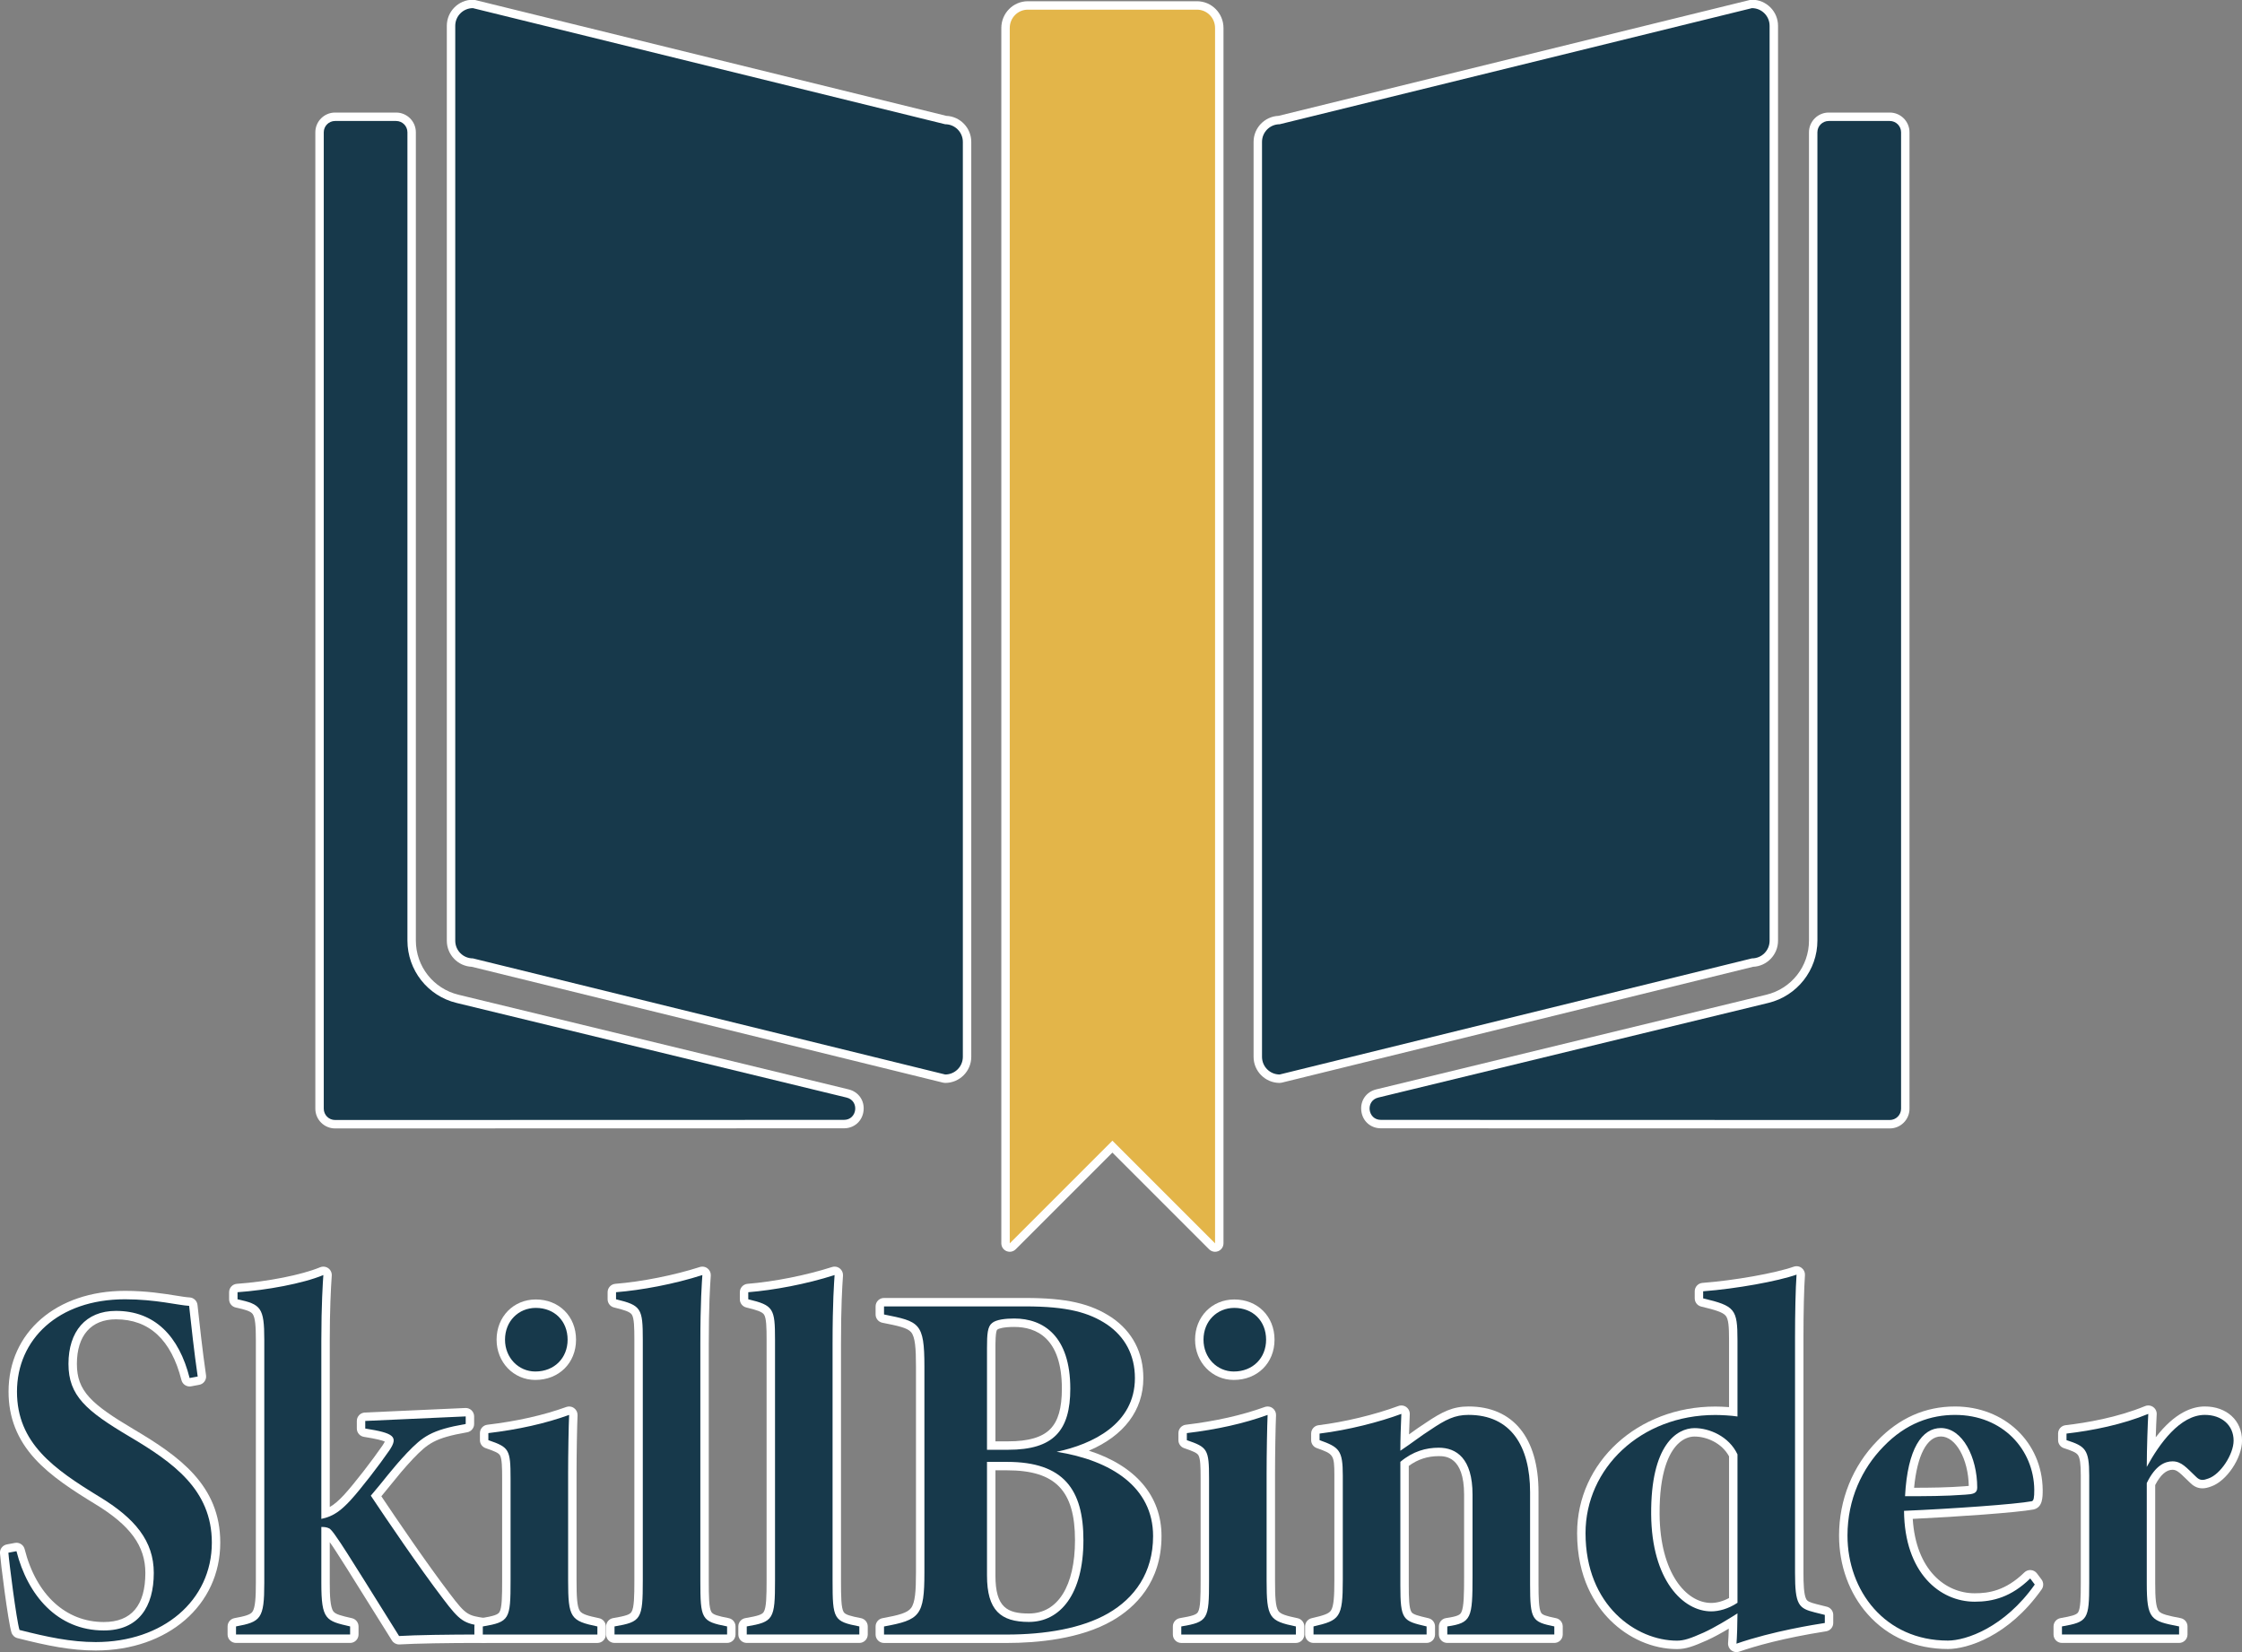 <?xml version="1.0" encoding="UTF-8" standalone="no"?>
<!DOCTYPE svg PUBLIC "-//W3C//DTD SVG 1.1//EN" "http://www.w3.org/Graphics/SVG/1.1/DTD/svg11.dtd">
<svg width="100%" height="100%" viewBox="0 0 4453 3281" version="1.1" xmlns="http://www.w3.org/2000/svg" xmlns:xlink="http://www.w3.org/1999/xlink" xml:space="preserve" xmlns:serif="http://www.serif.com/" style="fill-rule:evenodd;clip-rule:evenodd;stroke-linejoin:round;stroke-miterlimit:2;">
    <rect x="0" y="0" width="4453" height="3281" fill="#808080" stroke="none"/>
    <g transform="matrix(1,0,0,1,-28.059,-405.097)">
        <g transform="matrix(4.167,0,0,4.167,0,0)">
            <g transform="matrix(1.339,0,0,1.339,52.365,714.511)">
                <path d="M0,125.015C-8.644,125.015 -16.932,123.348 -27.504,120.657C-28.007,120.529 -28.408,120.15 -28.564,119.655C-29.713,116.015 -32.411,94.595 -32.585,91.802C-32.632,91.046 -32.108,90.373 -31.364,90.234L-28.488,89.695C-28.395,89.678 -28.302,89.669 -28.21,89.669C-27.536,89.669 -26.929,90.125 -26.758,90.802C-22.47,107.759 -11.393,117.883 2.875,117.883C10.307,117.883 19.166,114.589 19.166,98.897C19.166,88.708 13.578,80.976 0.481,73.046C-16.527,62.652 -29.532,53.207 -29.532,34.384C-29.532,14.14 -13.102,0 10.423,0C17.891,0 23.963,0.972 28.396,1.681C30.497,2.017 32.156,2.283 33.316,2.338C34.054,2.373 34.657,2.94 34.736,3.675C35.393,9.753 36.493,19.926 37.784,28.778C37.9,29.574 37.367,30.32 36.576,30.468L33.701,31.007C33.607,31.025 33.515,31.033 33.423,31.033C32.749,31.034 32.141,30.577 31.97,29.901C29.342,19.515 22.91,7.133 7.188,7.133C-2.45,7.133 -8.204,13.626 -8.204,24.502C-8.204,34.796 -2.699,39.893 12.805,49.088C28.628,58.473 42.832,68.518 42.832,88.115C42.832,109.496 24.818,125.015 0,125.015" style="fill:rgb(23,57,75);fill-rule:nonzero;"/>
            </g>
        </g>
        <g transform="matrix(4.167,0,0,4.167,0,0)">
            <g transform="matrix(1.339,0,0,1.339,66.318,883.869)">
                <path d="M0,-128.015C-24.408,-128.015 -41.455,-113.259 -41.455,-92.131C-41.455,-82.979 -38.392,-75.169 -32.092,-68.254C-26.39,-61.996 -18.412,-56.888 -10.729,-52.193C1.871,-44.563 7.243,-37.215 7.243,-27.619C7.243,-16.016 2.267,-10.133 -7.548,-10.133C-21.084,-10.133 -31.618,-19.833 -35.726,-36.082C-36.068,-37.434 -37.284,-38.347 -38.632,-38.347C-38.815,-38.347 -39.001,-38.33 -39.187,-38.295L-42.064,-37.756C-43.552,-37.477 -44.6,-36.132 -44.505,-34.62C-44.326,-31.756 -41.632,-10.254 -40.417,-6.409C-40.105,-5.419 -39.303,-4.661 -38.297,-4.405C-27.611,-1.686 -19.221,0 -10.423,0C15.265,0 33.909,-16.15 33.909,-38.401C33.909,-58.786 19.358,-69.104 3.147,-78.718C-12.064,-87.739 -17.127,-92.37 -17.127,-102.014C-17.127,-112.098 -12.063,-117.882 -3.234,-117.882C8.613,-117.882 16.461,-110.603 20.093,-96.247C20.435,-94.895 21.651,-93.982 22.999,-93.982C23.182,-93.982 23.368,-93.999 23.554,-94.034L26.429,-94.573C28.011,-94.87 29.077,-96.362 28.845,-97.954C27.558,-106.779 26.46,-116.934 25.804,-123.002C25.646,-124.471 24.44,-125.606 22.964,-125.676C21.887,-125.727 20.183,-126 18.21,-126.315C13.727,-127.033 7.587,-128.015 0,-128.015M0,-125.015C10.962,-125.015 19.049,-122.859 22.822,-122.679C23.54,-116.031 24.619,-106.147 25.876,-97.522L23.001,-96.983C19.228,-111.897 10.602,-120.882 -3.234,-120.882C-14.016,-120.882 -20.127,-113.514 -20.127,-102.014C-20.127,-90.692 -13.837,-85.302 1.617,-76.137C17.071,-66.972 30.909,-57.268 30.909,-38.401C30.909,-17.735 13.477,-3 -10.423,-3C-19.228,-3 -27.673,-4.797 -37.557,-7.313C-38.635,-10.726 -41.331,-31.931 -41.511,-34.807L-38.635,-35.346C-34.682,-19.712 -24.079,-7.133 -7.548,-7.133C4.851,-7.133 10.243,-15.579 10.243,-27.619C10.243,-38.94 3.594,-47.027 -9.165,-54.753C-25.337,-64.636 -38.455,-73.801 -38.455,-92.131C-38.455,-110.639 -23.9,-125.015 0,-125.015" style="fill:white;fill-rule:nonzero;"/>
            </g>
        </g>
        <g transform="matrix(4.167,0,0,4.167,0,0)">
            <g transform="matrix(1.339,0,0,1.339,196.939,702.965)">
                <path d="M0,131.485C-0.512,131.485 -0.991,131.223 -1.267,130.787C-2.951,128.125 -5.406,124.183 -8.088,119.878C-14.125,110.184 -21.64,98.12 -23.482,95.664C-24.61,93.976 -25.303,93.221 -25.571,93.002C-25.778,92.906 -25.977,92.838 -26.173,92.79L-26.173,111.116C-26.173,123.028 -25.489,123.185 -17.117,125.104C-16.435,125.26 -15.93,125.872 -15.93,126.571L-15.93,129.446C-15.93,130.275 -16.601,130.946 -17.43,130.946L-58.042,130.946C-58.871,130.946 -59.542,130.275 -59.542,129.446L-59.542,126.571C-59.542,125.847 -59.025,125.226 -58.313,125.096C-50.485,123.658 -49.479,123.473 -49.479,111.116L-49.479,24.502C-49.479,19.452 -49.707,16.202 -50.872,14.533C-51.878,13.09 -53.829,12.46 -57.822,11.592C-58.512,11.442 -59.003,10.832 -59.003,10.126L-59.003,7.61C-59.003,6.822 -58.394,6.168 -57.608,6.113C-46.544,5.337 -34.175,2.87 -27.528,0.114C-27.344,0.038 -27.148,0 -26.954,0C-26.644,0 -26.336,0.096 -26.077,0.283C-25.655,0.588 -25.421,1.089 -25.458,1.607C-25.784,6.173 -26.173,13.915 -26.173,24.861L-26.173,86.35C-23.267,85.377 -21.137,83.566 -18.52,80.796C-14.655,76.579 -8.223,68.186 -4.648,63.004C-3.32,61.01 -3.367,60.355 -3.45,60.166C-3.997,58.917 -10.01,57.968 -12.273,57.61C-13.002,57.496 -13.54,56.867 -13.54,56.129L-13.54,53.433C-13.54,52.631 -12.909,51.97 -12.107,51.934C-12.107,51.934 23.698,50.316 23.721,50.316C24.106,50.316 24.478,50.464 24.757,50.731C25.053,51.014 25.221,51.406 25.221,51.816L25.221,54.511C25.221,55.24 24.696,55.864 23.978,55.989C11.809,58.106 9.196,60.386 3.953,65.797C0.483,69.485 -1.755,72.264 -4.125,75.207C-5.385,76.771 -6.682,78.381 -8.183,80.143C-3.118,87.722 8.169,104.414 16.827,115.778C22.823,123.714 23.755,124.089 30.413,125.088C31.147,125.198 31.69,125.828 31.69,126.571L31.69,129.446C31.69,130.275 31.019,130.946 30.19,130.946C16.661,130.946 5.971,131.136 0.088,131.483C0.059,131.484 0.03,131.485 0,131.485" style="fill:rgb(23,57,75);fill-rule:nonzero;"/>
            </g>
        </g>
        <g transform="matrix(4.167,0,0,4.167,0,0)">
            <g transform="matrix(1.339,0,0,1.339,160.857,872.95)">
                <path d="M0,-122.484L0.005,-122.484L0,-122.484ZM0,-128.484C-0.032,-128.484 -0.065,-128.484 -0.097,-128.482C-0.491,-128.47 -0.867,-128.381 -1.209,-128.231C-7.737,-125.54 -19.872,-123.132 -30.759,-122.368C-32.331,-122.257 -33.549,-120.95 -33.549,-119.375L-33.549,-116.858C-33.549,-115.447 -32.566,-114.226 -31.186,-113.927C-27.738,-113.177 -25.858,-112.61 -25.148,-111.593C-24.216,-110.257 -24.025,-106.985 -24.025,-102.483L-24.025,-15.868C-24.025,-10.796 -24.23,-7.118 -25.23,-5.657C-25.974,-4.57 -27.887,-4.052 -31.63,-3.364C-33.054,-3.103 -34.088,-1.861 -34.088,-0.413L-34.088,2.461C-34.088,4.118 -32.745,5.461 -31.088,5.461L9.524,5.461C11.181,5.461 12.524,4.118 12.524,2.461L12.524,-0.413C12.524,-1.812 11.558,-3.025 10.194,-3.338C6.265,-4.238 4.352,-4.715 3.566,-5.765C2.437,-7.274 2.281,-11.513 2.281,-15.868L2.281,-30.408C4.102,-27.972 11.586,-15.957 17.602,-6.299C20.241,-2.063 22.733,1.939 24.419,4.604C24.971,5.477 25.93,6 26.954,6C27.013,6 27.071,5.999 27.13,5.995C32.984,5.651 43.644,5.461 57.144,5.461C58.801,5.461 60.144,4.118 60.144,2.461L60.144,-0.413C60.144,-1.898 59.058,-3.16 57.589,-3.38C51.447,-4.301 50.805,-4.398 44.981,-12.106C36.684,-22.997 25.962,-38.799 20.646,-46.736C21.856,-48.179 22.94,-49.524 23.998,-50.837C26.349,-53.757 28.569,-56.514 32.014,-60.175C37.209,-65.535 39.605,-67.502 51.189,-69.518C52.626,-69.768 53.675,-71.015 53.675,-72.474L53.675,-75.169C53.675,-75.988 53.34,-76.772 52.747,-77.338C52.188,-77.872 51.445,-78.169 50.675,-78.169C50.63,-78.169 50.584,-78.168 50.539,-78.166L14.779,-76.549C13.177,-76.476 11.915,-75.156 11.915,-73.552L11.915,-70.855C11.915,-69.379 12.989,-68.122 14.447,-67.892C19.025,-67.169 21.035,-66.606 21.874,-66.211C21.738,-65.917 21.49,-65.462 21.044,-64.793C17.525,-59.691 11.15,-51.373 7.312,-47.185C5.503,-45.27 3.991,-43.879 2.281,-42.927L2.281,-102.123C2.281,-112.927 2.661,-120.587 2.983,-125.143C2.996,-125.255 3.003,-125.369 3.003,-125.484C3.003,-127.138 1.667,-128.479 0.014,-128.484L0,-128.484ZM0,-125.484C-0.18,-122.968 -0.719,-114.882 -0.719,-102.123L-0.719,-38.69C3.773,-39.589 6.468,-41.924 9.524,-45.159C13.477,-49.472 19.946,-57.917 23.54,-63.129C26.775,-67.98 25.158,-69.238 14.915,-70.855L14.915,-73.552L50.675,-75.169L50.675,-72.474C38.275,-70.316 35.401,-67.98 29.829,-62.231C24.08,-56.12 21.564,-52.347 16.891,-46.955C22.642,-38.331 33.963,-21.618 42.588,-10.297C48.698,-2.21 49.956,-1.492 57.144,-0.413L57.144,2.461C43.847,2.461 33.065,2.641 26.954,3C21.384,-5.805 7.367,-28.627 4.672,-32.22C3.594,-33.838 2.695,-34.916 2.156,-35.275C1.078,-35.814 0.18,-35.814 -0.719,-35.814L-0.719,-15.868C-0.719,-2.749 0.898,-2.39 9.524,-0.413L9.524,2.461L-31.088,2.461L-31.088,-0.413C-22.283,-2.031 -21.025,-3.109 -21.025,-15.868L-21.025,-102.483C-21.025,-113.983 -22.283,-115.061 -30.549,-116.858L-30.549,-119.375C-20.306,-120.094 -7.368,-122.429 0,-125.484M0,-125.484L0.005,-125.484" style="fill:white;fill-rule:nonzero;"/>
            </g>
        </g>
        <g transform="matrix(4.167,0,0,4.167,0,0)">
            <g transform="matrix(1.339,0,0,1.339,261.888,843.928)">
                <path d="M0,-67.981C-6.887,-67.981 -12.282,-73.613 -12.282,-80.802C-12.282,-88.111 -6.925,-93.623 0.18,-93.623C7.608,-93.623 13,-88.231 13,-80.802C13,-73.373 7.533,-67.981 0,-67.981M-18.688,25.642C-19.517,25.642 -20.188,24.971 -20.188,24.142L-20.188,21.267C-20.188,20.536 -19.66,19.911 -18.939,19.788C-10.467,18.35 -10.306,18.322 -10.306,4.914L-10.306,-31.385C-10.306,-41.27 -10.564,-41.358 -17.196,-43.623C-17.803,-43.83 -18.211,-44.4 -18.211,-45.042L-18.211,-47.558C-18.211,-48.318 -17.643,-48.958 -16.888,-49.047C-6.273,-50.307 3.288,-52.457 11.529,-55.438C11.695,-55.498 11.868,-55.527 12.04,-55.527C12.355,-55.527 12.668,-55.427 12.93,-55.234C13.333,-54.937 13.562,-54.457 13.538,-53.956C13.357,-50.165 13.18,-39.786 13.18,-33.002L13.18,4.914C13.18,17.883 13.877,18.028 22.408,19.798C23.104,19.943 23.603,20.556 23.603,21.267L23.603,24.142C23.603,24.971 22.932,25.642 22.103,25.642L-18.688,25.642Z" style="fill:rgb(23,57,75);fill-rule:nonzero;"/>
            </g>
        </g>
        <g transform="matrix(4.167,0,0,4.167,0,0)">
            <g transform="matrix(1.339,0,0,1.339,278.004,821.232)">
                <path d="M0,-34.073L0.005,-34.073L0,-34.073ZM0,-40.073C-0.344,-40.073 -0.689,-40.014 -1.02,-39.894C-9.156,-36.952 -18.605,-34.828 -29.105,-33.582C-30.614,-33.403 -31.751,-32.123 -31.751,-30.603L-31.751,-28.088C-31.751,-26.805 -30.935,-25.663 -29.721,-25.249C-26.603,-24.184 -25.127,-23.564 -24.622,-22.705C-23.903,-21.48 -23.845,-18.369 -23.845,-14.431L-23.845,21.868C-23.845,27.684 -23.911,31.608 -24.795,33.096C-25.346,34.023 -26.789,34.51 -31.23,35.264C-32.672,35.509 -33.728,36.758 -33.728,38.221L-33.728,41.096C-33.728,42.753 -32.384,44.096 -30.728,44.096L10.063,44.096C11.72,44.096 13.063,42.753 13.063,41.096L13.063,38.221C13.063,36.799 12.065,35.573 10.673,35.284C6.624,34.444 4.563,33.836 3.796,32.656C2.825,31.16 2.641,27.711 2.641,21.868L2.641,-16.048C2.641,-22.813 2.817,-33.157 2.997,-36.93C3.044,-37.932 2.588,-38.892 1.781,-39.487C1.258,-39.873 0.632,-40.073 0,-40.073M-11.86,-78.169C-19.82,-78.169 -25.822,-72.012 -25.822,-63.848C-25.822,-55.817 -19.768,-49.527 -12.04,-49.527C-3.637,-49.527 2.461,-55.55 2.461,-63.848C2.461,-72.146 -3.562,-78.169 -11.86,-78.169M0,-37.073C-0.18,-33.298 -0.359,-23.057 -0.359,-16.048L-0.359,21.868C-0.359,35.166 0.539,36.245 10.063,38.221L10.063,41.096L-30.728,41.096L-30.728,38.221C-21.205,36.604 -20.845,35.706 -20.845,21.868L-20.845,-14.431C-20.845,-24.854 -21.384,-25.572 -28.751,-28.088L-28.751,-30.603C-18.149,-31.861 -8.445,-34.018 0,-37.073M-11.86,-75.169C-5.211,-75.169 -0.539,-70.497 -0.539,-63.848C-0.539,-57.379 -5.211,-52.527 -12.04,-52.527C-17.969,-52.527 -22.822,-57.379 -22.822,-63.848C-22.822,-70.497 -17.969,-75.169 -11.86,-75.169" style="fill:white;fill-rule:nonzero;"/>
            </g>
        </g>
        <g transform="matrix(4.167,0,0,4.167,0,0)">
            <g transform="matrix(1.339,0,0,1.339,299.655,702.965)">
                <path d="M0,130.946C-0.829,130.946 -1.5,130.275 -1.5,129.446L-1.5,126.571C-1.5,125.84 -0.972,125.215 -0.251,125.092C8.232,123.652 8.563,123.595 8.563,110.217L8.563,24.502C8.563,13.9 8.328,13.538 0.189,11.585C-0.485,11.423 -0.961,10.82 -0.961,10.126L-0.961,7.61C-0.961,6.827 -0.36,6.177 0.419,6.114C9.938,5.353 21.582,3.038 30.809,0.072C30.959,0.024 31.114,0 31.268,0C31.597,0 31.922,0.109 32.189,0.316C32.581,0.621 32.796,1.099 32.765,1.594L32.704,2.537C32.491,5.729 32.049,12.369 32.049,26.119L32.049,110.217C32.049,123.469 32.049,123.469 40.361,125.099C41.064,125.237 41.572,125.854 41.572,126.571L41.572,129.446C41.572,130.275 40.901,130.946 40.072,130.946L0,130.946Z" style="fill:rgb(23,57,75);fill-rule:nonzero;"/>
            </g>
        </g>
        <g transform="matrix(4.167,0,0,4.167,0,0)">
            <g transform="matrix(1.339,0,0,1.339,341.511,872.228)">
                <path d="M0,-121.945L0.005,-121.945L0,-121.945ZM0,-127.945C-0.308,-127.945 -0.617,-127.898 -0.918,-127.801C-10.043,-124.869 -21.557,-122.579 -30.968,-121.826C-32.527,-121.702 -33.729,-120.4 -33.729,-118.836L-33.729,-116.319C-33.729,-114.932 -32.778,-113.726 -31.429,-113.402C-27.843,-112.541 -25.775,-111.882 -25.111,-110.864C-24.271,-109.574 -24.205,-106.209 -24.205,-101.944L-24.205,-16.228C-24.205,-10.644 -24.278,-6.574 -25.221,-5.039C-25.803,-4.091 -27.272,-3.596 -31.77,-2.832C-33.213,-2.587 -34.268,-1.338 -34.268,0.126L-34.268,3C-34.268,4.657 -32.925,6 -31.268,6L8.804,6C10.461,6 11.804,4.657 11.804,3L11.804,0.126C11.804,-1.309 10.789,-2.542 9.381,-2.818C5.489,-3.582 3.77,-4.059 3.203,-5.039C2.345,-6.52 2.281,-10.431 2.281,-16.228L2.281,-100.326C2.281,-114.027 2.721,-120.634 2.932,-123.809L2.994,-124.758C3.056,-125.748 2.625,-126.704 1.842,-127.313C1.309,-127.728 0.658,-127.945 0,-127.945M0,-124.945C-0.18,-122.07 -0.719,-115.6 -0.719,-100.326L-0.719,-16.228C-0.719,-2.39 -0.359,-1.671 8.804,0.126L8.804,3L-31.268,3L-31.268,0.126C-21.744,-1.492 -21.205,-2.39 -21.205,-16.228L-21.205,-101.944C-21.205,-113.085 -21.744,-114.163 -30.729,-116.319L-30.729,-118.836C-21.744,-119.555 -10.063,-121.711 0,-124.945" style="fill:white;fill-rule:nonzero;"/>
            </g>
        </g>
        <g transform="matrix(4.167,0,0,4.167,0,0)">
            <g transform="matrix(1.339,0,0,1.339,362.679,702.965)">
                <path d="M0,130.946C-0.829,130.946 -1.5,130.275 -1.5,129.446L-1.5,126.571C-1.5,125.84 -0.972,125.215 -0.251,125.092C8.232,123.652 8.563,123.595 8.563,110.217L8.563,24.502C8.563,13.9 8.328,13.538 0.19,11.585C-0.484,11.423 -0.96,10.82 -0.96,10.126L-0.96,7.61C-0.96,6.827 -0.359,6.177 0.42,6.114C9.938,5.353 21.582,3.038 30.809,0.072C30.959,0.024 31.114,0 31.268,0C31.597,0 31.922,0.109 32.188,0.316C32.58,0.621 32.795,1.099 32.765,1.594L32.703,2.537C32.491,5.729 32.049,12.369 32.049,26.119L32.049,110.217C32.049,123.469 32.049,123.469 40.362,125.099C41.065,125.237 41.573,125.854 41.573,126.571L41.573,129.446C41.573,130.275 40.902,130.946 40.073,130.946L0,130.946Z" style="fill:rgb(23,57,75);fill-rule:nonzero;"/>
            </g>
        </g>
        <g transform="matrix(4.167,0,0,4.167,0,0)">
            <g transform="matrix(1.339,0,0,1.339,404.535,872.228)">
                <path d="M0,-121.945L0.005,-121.945L0,-121.945ZM0,-127.945C-0.308,-127.945 -0.617,-127.898 -0.918,-127.801C-10.042,-124.869 -21.557,-122.579 -30.967,-121.826C-32.526,-121.702 -33.728,-120.4 -33.728,-118.836L-33.728,-116.319C-33.728,-114.932 -32.777,-113.726 -31.428,-113.402C-27.843,-112.542 -25.774,-111.882 -25.111,-110.864C-24.271,-109.574 -24.205,-106.209 -24.205,-101.944L-24.205,-16.228C-24.205,-10.644 -24.278,-6.574 -25.221,-5.039C-25.803,-4.091 -27.272,-3.596 -31.77,-2.832C-33.213,-2.587 -34.268,-1.338 -34.268,0.126L-34.268,3C-34.268,4.657 -32.925,6 -31.268,6L8.806,6C10.462,6 11.806,4.657 11.806,3L11.806,0.126C11.806,-1.309 10.79,-2.542 9.383,-2.818C5.489,-3.582 3.77,-4.059 3.203,-5.039C2.345,-6.52 2.281,-10.431 2.281,-16.228L2.281,-100.326C2.281,-114.026 2.721,-120.633 2.932,-123.808L2.994,-124.758C3.056,-125.748 2.625,-126.704 1.842,-127.313C1.308,-127.728 0.658,-127.945 0,-127.945M0,-124.945C-0.18,-122.07 -0.719,-115.6 -0.719,-100.326L-0.719,-16.228C-0.719,-2.39 -0.359,-1.671 8.806,0.126L8.806,3L-31.268,3L-31.268,0.126C-21.744,-1.492 -21.205,-2.39 -21.205,-16.228L-21.205,-101.944C-21.205,-113.085 -21.744,-114.163 -30.728,-116.319L-30.728,-118.836C-21.744,-119.555 -10.063,-121.711 0,-124.945" style="fill:white;fill-rule:nonzero;"/>
            </g>
        </g>
        <g transform="matrix(4.167,0,0,4.167,0,0)">
            <g transform="matrix(1.339,0,0,1.339,487.287,809.938)">
                <path d="M0,-17.737C14.825,-17.737 20.602,-23.413 20.602,-37.981C20.602,-58.408 9.045,-61.458 2.156,-61.458C-1.896,-61.458 -4.075,-60.815 -4.764,-60.213C-5.859,-59.357 -6.048,-56.963 -6.048,-52.536L-6.048,-17.737L0,-17.737ZM-6.048,28.509C-6.048,41.027 -0.915,43.541 7.367,43.541C18.413,43.541 25.274,32.961 25.274,15.93C25.274,-2.542 17.608,-10.423 -0.359,-10.423L-6.048,-10.423L-6.048,28.509ZM-44.206,51.034C-45.035,51.034 -45.706,50.362 -45.706,49.534L-45.706,46.659C-45.706,45.934 -45.188,45.313 -44.476,45.183C-32.631,43.014 -31.331,42.279 -31.331,27.43L-31.331,-45.886C-31.331,-60.292 -32.074,-60.44 -44.5,-62.925C-45.201,-63.065 -45.706,-63.681 -45.706,-64.396L-45.706,-67.271C-45.706,-68.099 -45.035,-68.771 -44.206,-68.771L6.109,-68.771C20.401,-68.771 28.797,-66.886 36.053,-62.05C42.96,-57.312 46.603,-50.298 46.603,-41.754C46.603,-34.428 43.483,-21.931 23.916,-15.712C42.544,-11.116 53.073,-0.331 53.073,14.492C53.073,30.305 43.968,38.878 36.33,43.285C27.544,48.354 14.795,51.034 -0.539,51.034L-44.206,51.034Z" style="fill:rgb(23,57,75);fill-rule:nonzero;"/>
            </g>
        </g>
        <g transform="matrix(4.167,0,0,4.167,0,0)">
            <g transform="matrix(1.339,0,0,1.339,481.199,798.139)">
                <path d="M0,-0.109L4.188,-0.109C21.33,-0.109 28.322,7.091 28.322,24.744C28.322,41.094 22.189,50.856 11.915,50.856C4.187,50.856 0,48.699 0,37.323L0,-0.109ZM0,-10.423L0,-43.722C0,-45.191 0,-49.662 0.639,-50.159C0.684,-50.195 0.729,-50.231 0.772,-50.269C1.073,-50.51 2.732,-51.144 6.704,-51.144C14.434,-51.144 23.65,-47.331 23.65,-29.166C23.65,-22.237 22.338,-17.672 19.522,-14.802C16.631,-11.855 11.733,-10.423 4.548,-10.423L0,-10.423ZM10.657,-61.457L-39.658,-61.457C-41.315,-61.457 -42.658,-60.113 -42.658,-58.457L-42.658,-55.582C-42.658,-54.152 -41.649,-52.92 -40.247,-52.64C-34.717,-51.534 -31.379,-50.867 -30.031,-49.294C-28.569,-47.588 -28.283,-43.521 -28.283,-37.072L-28.283,36.244C-28.283,42.833 -28.573,47.022 -30.059,48.942C-31.38,50.649 -34.381,51.457 -40.199,52.522C-41.623,52.783 -42.658,54.024 -42.658,55.473L-42.658,58.348C-42.658,60.004 -41.315,61.348 -39.658,61.348L4.009,61.348C14.885,61.348 30.24,59.968 41.627,53.398C49.608,48.794 59.121,39.836 59.121,23.306C59.121,8.953 49.84,-1.773 33.255,-7.103C45.715,-12.386 52.651,-21.452 52.651,-32.94C52.651,-42 48.783,-49.443 41.466,-54.462C33.905,-59.502 25.276,-61.457 10.657,-61.457M11.915,53.856C23.056,53.856 31.322,43.972 31.322,24.744C31.322,6.775 24.314,-3.109 4.188,-3.109L-3,-3.109L-3,37.323C-3,49.722 1.851,53.856 11.915,53.856M-3,-7.423L4.548,-7.423C20.72,-7.423 26.65,-14.25 26.65,-29.166C26.65,-47.854 17.127,-54.144 6.704,-54.144C3.648,-54.144 0.234,-53.785 -1.203,-52.527C-2.82,-51.269 -3,-48.573 -3,-43.722L-3,-7.423M10.657,-58.457C25.571,-58.457 33.299,-56.3 39.769,-51.988C46.057,-47.674 49.651,-41.206 49.651,-32.94C49.651,-16.588 34.557,-9.399 21.798,-6.704C41.206,-3.648 56.121,5.875 56.121,23.306C56.121,36.424 49.471,45.409 40.128,50.8C30.783,56.191 17.666,58.348 4.009,58.348L-39.658,58.348L-39.658,55.473C-26.9,53.137 -25.283,51.698 -25.283,36.244L-25.283,-37.072C-25.283,-52.707 -27.08,-53.066 -39.658,-55.582L-39.658,-58.457L10.657,-58.457Z" style="fill:white;fill-rule:nonzero;"/>
            </g>
        </g>
        <g transform="matrix(4.167,0,0,4.167,0,0)">
            <g transform="matrix(1.339,0,0,1.339,594.817,843.928)">
                <path d="M0,-67.981C-6.887,-67.981 -12.282,-73.613 -12.282,-80.802C-12.282,-88.111 -6.925,-93.623 0.18,-93.623C7.608,-93.623 13,-88.231 13,-80.802C13,-73.373 7.533,-67.981 0,-67.981M-18.689,25.642C-19.518,25.642 -20.189,24.971 -20.189,24.142L-20.189,21.267C-20.189,20.536 -19.662,19.911 -18.94,19.788C-10.468,18.35 -10.306,18.322 -10.306,4.914L-10.306,-31.385C-10.306,-41.27 -10.564,-41.358 -17.196,-43.623C-17.803,-43.83 -18.211,-44.4 -18.211,-45.042L-18.211,-47.558C-18.211,-48.318 -17.643,-48.958 -16.888,-49.047C-6.275,-50.307 3.286,-52.457 11.529,-55.438C11.695,-55.498 11.868,-55.527 12.04,-55.527C12.355,-55.527 12.668,-55.427 12.93,-55.234C13.333,-54.937 13.562,-54.457 13.538,-53.956C13.357,-50.164 13.18,-39.785 13.18,-33.002L13.18,4.914C13.18,17.883 13.877,18.028 22.408,19.798C23.104,19.943 23.603,20.556 23.603,21.267L23.603,24.142C23.603,24.971 22.932,25.642 22.103,25.642L-18.689,25.642Z" style="fill:rgb(23,57,75);fill-rule:nonzero;"/>
            </g>
        </g>
        <g transform="matrix(4.167,0,0,4.167,0,0)">
            <g transform="matrix(1.339,0,0,1.339,610.933,821.232)">
                <path d="M0,-34.073L0.005,-34.073L0,-34.073ZM0,-40.073C-0.343,-40.073 -0.689,-40.014 -1.02,-39.894C-9.157,-36.952 -18.606,-34.828 -29.105,-33.582C-30.614,-33.403 -31.751,-32.123 -31.751,-30.603L-31.751,-28.088C-31.751,-26.805 -30.935,-25.663 -29.721,-25.249C-26.603,-24.184 -25.127,-23.564 -24.622,-22.705C-23.903,-21.48 -23.845,-18.369 -23.845,-14.431L-23.845,21.868C-23.845,27.684 -23.911,31.608 -24.795,33.096C-25.346,34.023 -26.789,34.51 -31.231,35.264C-32.674,35.509 -33.729,36.758 -33.729,38.221L-33.729,41.096C-33.729,42.753 -32.386,44.096 -30.729,44.096L10.063,44.096C11.72,44.096 13.063,42.753 13.063,41.096L13.063,38.221C13.063,36.799 12.065,35.573 10.673,35.284C6.624,34.444 4.563,33.836 3.796,32.656C2.825,31.16 2.641,27.711 2.641,21.868L2.641,-16.048C2.641,-22.814 2.817,-33.157 2.997,-36.93C3.044,-37.932 2.588,-38.892 1.781,-39.487C1.258,-39.873 0.632,-40.073 0,-40.073M-11.86,-78.169C-19.82,-78.169 -25.822,-72.012 -25.822,-63.848C-25.822,-55.817 -19.768,-49.527 -12.04,-49.527C-3.637,-49.527 2.461,-55.55 2.461,-63.848C2.461,-72.146 -3.562,-78.169 -11.86,-78.169M0,-37.073C-0.18,-33.298 -0.359,-23.057 -0.359,-16.048L-0.359,21.868C-0.359,35.166 0.539,36.245 10.063,38.221L10.063,41.096L-30.729,41.096L-30.729,38.221C-21.205,36.604 -20.845,35.706 -20.845,21.868L-20.845,-14.431C-20.845,-24.854 -21.384,-25.572 -28.751,-28.088L-28.751,-30.603C-18.15,-31.861 -8.446,-34.018 0,-37.073M-11.86,-75.169C-5.211,-75.169 -0.539,-70.497 -0.539,-63.848C-0.539,-57.379 -5.211,-52.527 -12.04,-52.527C-17.97,-52.527 -22.822,-57.379 -22.822,-63.848C-22.822,-70.497 -17.97,-75.169 -11.86,-75.169" style="fill:white;fill-rule:nonzero;"/>
            </g>
        </g>
        <g transform="matrix(4.167,0,0,4.167,0,0)">
            <g transform="matrix(1.339,0,0,1.339,696.57,769.116)">
                <path d="M0,81.529C-0.829,81.529 -1.5,80.858 -1.5,80.029L-1.5,77.154C-1.5,76.409 -0.954,75.777 -0.216,75.67C7.485,74.547 7.485,73.679 7.485,59.184L7.485,30.253C7.485,20.158 3.939,15.04 -3.055,15.04C-7.62,15.04 -11.604,16.43 -15.211,19.284L-15.211,62.418C-15.211,73.778 -15.059,73.813 -7.087,75.679C-6.408,75.838 -5.867,76.457 -5.867,77.154L-5.867,80.029C-5.867,80.858 -6.539,81.529 -7.367,81.529L-47.62,81.529C-48.449,81.529 -49.12,80.858 -49.12,80.029L-49.12,77.154C-49.12,76.455 -48.638,75.849 -47.958,75.693C-39.397,73.717 -38.698,73.556 -38.698,60.621L-38.698,23.424C-38.698,15.184 -39.521,14.571 -45.97,12.257C-46.565,12.043 -46.963,11.478 -46.963,10.845L-46.963,8.509C-46.963,7.751 -46.398,7.112 -45.646,7.02C-36.295,5.872 -25.271,3.218 -16.875,0.094C-16.706,0.031 -16.528,0 -16.352,0C-16.04,0 -15.73,0.098 -15.471,0.286C-15.064,0.582 -14.833,1.061 -14.854,1.563C-15.004,5.187 -15.135,8.529 -15.188,11.759C-14.168,11.045 -13.22,10.362 -12.291,9.693C-10.48,8.389 -8.77,7.158 -6.911,5.983C-1.185,2.103 2.277,0.36 7.548,0.36C22.434,0.36 30.971,10.928 30.971,29.354L30.971,62.238C30.971,74.166 31.25,74.223 38.397,75.684C39.095,75.827 39.597,76.442 39.597,77.154L39.597,80.029C39.597,80.858 38.925,81.529 38.097,81.529L0,81.529Z" style="fill:rgb(23,57,75);fill-rule:nonzero;"/>
            </g>
        </g>
        <g transform="matrix(4.167,0,0,4.167,0,0)">
            <g transform="matrix(1.339,0,0,1.339,674.68,872.229)">
                <path d="M0,-72.529L0.005,-72.529L0,-72.529ZM0,-78.529C-0.03,-78.529 -0.06,-78.529 -0.09,-78.528C-0.449,-78.517 -0.793,-78.443 -1.11,-78.317C-9.397,-75.241 -20.258,-72.63 -29.476,-71.498C-30.98,-71.313 -32.11,-70.036 -32.11,-68.52L-32.11,-66.184C-32.11,-64.918 -31.316,-63.789 -30.124,-63.361C-24.2,-61.234 -23.845,-61.107 -23.845,-53.606L-23.845,-16.408C-23.845,-10.693 -24.043,-7.084 -25.057,-5.548C-25.835,-4.369 -27.724,-3.772 -31.942,-2.798C-33.304,-2.484 -34.268,-1.272 -34.268,0.125L-34.268,3C-34.268,4.656 -32.925,6 -31.268,6L8.985,6C10.642,6 11.985,4.656 11.985,3L11.985,0.125C11.985,-1.269 11.026,-2.479 9.669,-2.796L9.608,-2.811C5.975,-3.661 4.203,-4.107 3.615,-4.97C2.715,-6.291 2.641,-10.284 2.641,-14.612L2.641,-57.003C5.824,-59.347 9.323,-60.489 13.298,-60.489C15.533,-60.489 22.337,-60.489 22.337,-46.777L22.337,-17.846C22.337,-11.287 22.27,-6.847 21.372,-4.963C20.961,-4.104 20.36,-3.491 15.919,-2.844C14.445,-2.629 13.352,-1.365 13.352,0.125L13.352,3C13.352,4.656 14.695,6 16.352,6L54.449,6C56.106,6 57.449,4.656 57.449,3L57.449,0.125C57.449,-1.3 56.447,-2.529 55.05,-2.814C51.347,-3.572 50.207,-3.99 49.746,-4.761C48.894,-6.187 48.823,-10.319 48.823,-14.791L48.823,-47.675C48.823,-67.055 39.739,-78.17 23.9,-78.17C18.282,-78.17 14.485,-76.273 8.6,-72.289C6.717,-71.097 5,-69.86 3.183,-68.552C3.033,-68.444 2.883,-68.336 2.732,-68.227C2.797,-70.482 2.89,-72.815 2.992,-75.278C2.999,-75.361 3.003,-75.445 3.003,-75.529C3.003,-77.184 1.665,-78.526 0.011,-78.529L0,-78.529ZM0,-75.529C-0.18,-71.215 -0.359,-66.723 -0.359,-62.411C3.953,-65.286 6.829,-67.622 10.243,-69.778C15.813,-73.553 19.049,-75.17 23.9,-75.17C38.994,-75.17 45.823,-64.028 45.823,-47.675L45.823,-14.791C45.823,-2.211 46.542,-1.492 54.449,0.125L54.449,3L16.352,3L16.352,0.125C24.978,-1.133 25.337,-2.751 25.337,-17.846L25.337,-46.777C25.337,-59.715 19.588,-63.489 13.298,-63.489C8.806,-63.489 4.133,-62.232 -0.359,-58.457L-0.359,-14.612C-0.359,-2.031 0.539,-1.852 8.985,0.125L8.985,3L-31.268,3L-31.268,0.125C-21.923,-2.031 -20.845,-2.931 -20.845,-16.408L-20.845,-53.606C-20.845,-62.591 -22.103,-63.669 -29.11,-66.184L-29.11,-68.52C-18.869,-69.778 -7.727,-72.654 0,-75.529M0,-75.529L0.005,-75.529" style="fill:white;fill-rule:nonzero;"/>
            </g>
        </g>
        <g transform="matrix(4.167,0,0,4.167,0,0)">
            <g transform="matrix(1.339,0,0,1.339,814.443,805.439)">
                <path d="M0,-19.102C-1.796,-19.102 -4.487,-18.547 -7.11,-15.905C-10.295,-12.697 -14.068,-5.579 -13.954,10.115C-13.787,31.788 -3.825,43.128 5.93,43.128C8.442,43.128 11.262,42.268 13.774,40.75L13.774,-10.913C10.948,-16.537 4.692,-19.102 0,-19.102M14.915,57.628C14.583,57.628 14.254,57.518 13.986,57.306C13.584,56.989 13.372,56.488 13.422,55.979C13.547,54.731 13.686,51.17 13.745,48.072C10.599,50.013 7.015,52.105 3.855,53.542C-0.923,55.665 -3.384,56.551 -6.29,56.551C-14.45,56.551 -22.729,52.952 -29.004,46.677C-34.165,41.517 -40.315,32.141 -40.315,16.775C-40.315,-7.645 -19.371,-26.775 7.367,-26.775C8.868,-26.775 11.569,-26.668 13.774,-26.442L13.774,-51.87C13.774,-62.286 13.361,-62.789 2.708,-65.326C2.032,-65.486 1.555,-66.09 1.555,-66.785L1.555,-69.301C1.555,-70.086 2.159,-70.738 2.941,-70.797C14.336,-71.66 29.078,-74.284 35.802,-76.645C35.964,-76.703 36.132,-76.73 36.299,-76.73C36.624,-76.73 36.944,-76.625 37.209,-76.423C37.611,-76.116 37.832,-75.627 37.795,-75.123C37.465,-70.502 37.26,-62.005 37.26,-52.948L37.26,30.971C37.26,42.065 38.388,42.346 43.133,43.532L46.726,44.431C47.394,44.598 47.862,45.197 47.862,45.886L47.862,48.762C47.862,49.5 47.325,50.128 46.596,50.243L46.402,50.274C31.183,52.674 21.146,55.553 15.407,57.545C15.247,57.601 15.08,57.628 14.915,57.628" style="fill:rgb(23,57,75);fill-rule:nonzero;"/>
            </g>
        </g>
        <g transform="matrix(4.167,0,0,4.167,0,0)">
            <g transform="matrix(1.339,0,0,1.339,822.381,724.144)">
                <path d="M0,102.358C-9.015,102.358 -18.224,91.529 -18.383,70.833C-18.494,55.657 -14.96,48.888 -11.976,45.882C-9.716,43.606 -7.441,43.128 -5.929,43.128C-1.773,43.128 3.734,45.341 6.345,50.184L6.345,100.609C4.259,101.731 2.012,102.358 0,102.358M30.37,-11.501L30.375,-11.501L30.37,-11.501ZM30.369,-17.501C30.035,-17.501 29.699,-17.445 29.375,-17.331C22.755,-15.005 8.186,-12.418 -3.101,-11.563C-4.666,-11.444 -5.875,-10.14 -5.875,-8.571L-5.875,-6.054C-5.875,-4.665 -4.921,-3.458 -3.57,-3.136C1.412,-1.95 4.13,-1.118 5.161,0.138C6.161,1.358 6.345,4.033 6.345,8.86L6.345,32.652C4.518,32.518 2.644,32.455 1.437,32.455C-26.142,32.455 -47.745,52.244 -47.745,77.505C-47.745,93.384 -41.355,103.107 -35.994,108.468C-29.44,115.022 -20.775,118.781 -12.219,118.781C-9.04,118.781 -6.448,117.857 -1.477,115.647C0.996,114.523 3.695,113.025 6.247,111.507C6.179,113.69 6.086,115.697 6,116.56C5.898,117.579 6.323,118.579 7.127,119.214C7.664,119.637 8.32,119.859 8.986,119.859C9.316,119.859 9.648,119.804 9.969,119.693C15.652,117.72 25.597,114.868 40.708,112.486L40.901,112.455C42.359,112.225 43.433,110.968 43.433,109.492L43.433,106.616C43.433,105.239 42.496,104.039 41.161,103.705L37.567,102.807C34.83,102.123 34.198,101.693 33.817,100.988C32.948,99.382 32.831,95.392 32.831,91.701L32.831,7.782C32.831,-1.241 33.034,-9.698 33.362,-14.287C33.434,-15.295 32.994,-16.272 32.19,-16.885C31.66,-17.29 31.018,-17.501 30.369,-17.501M0,105.358C2.697,105.358 6.11,104.46 9.345,102.303L9.345,49.471C6.29,43.003 -0.719,40.128 -5.929,40.128C-12.219,40.128 -21.564,46.058 -21.383,70.856C-21.203,94.217 -10.062,105.358 0,105.358M30.37,-14.501C30.01,-9.47 29.831,-0.664 29.831,7.782L29.831,91.701C29.831,103.022 31.088,104.28 36.839,105.717L40.433,106.616L40.433,109.492C37.019,110.031 21.923,112.367 8.985,116.859C9.165,115.062 9.345,109.312 9.345,106.077C5.931,108.234 1.258,111.109 -2.695,112.906C-7.546,115.062 -9.703,115.781 -12.219,115.781C-26.595,115.781 -44.745,103.382 -44.745,77.505C-44.745,54.504 -25.158,35.455 1.437,35.455C3.415,35.455 7.188,35.635 9.345,35.994L9.345,8.86C9.345,-2.281 8.446,-3.359 -2.875,-6.054L-2.875,-8.571C8.985,-9.47 23.72,-12.165 30.37,-14.501" style="fill:white;fill-rule:nonzero;"/>
            </g>
        </g>
        <g transform="matrix(4.167,0,0,4.167,0,0)">
            <g transform="matrix(1.339,0,0,1.339,931.836,870.868)">
                <path d="M0,-67.98C-6.157,-67.98 -10.191,-60.257 -11.163,-46.721C-4.477,-46.724 1.905,-46.76 8.514,-47.255C11.438,-47.451 11.438,-47.642 11.438,-48.276C11.438,-60.447 5.501,-67.98 0,-67.98M2.517,7.673C-8.532,7.673 -18.016,3.576 -24.908,-4.174C-31.251,-11.306 -34.744,-20.906 -34.744,-31.205C-34.744,-43.57 -30.061,-55.174 -21.558,-63.88C-14.083,-71.688 -5.133,-75.653 5.032,-75.653C21.769,-75.653 34.542,-63.582 34.745,-47.576C34.745,-44.944 34.745,-42.477 32.71,-41.969C26.894,-40.876 4.962,-39.315 -11.587,-38.575C-10.903,-18.272 0.656,-9.164 12.04,-9.164C19.519,-9.164 25.117,-11.509 30.761,-17.005C31.042,-17.279 31.417,-17.431 31.807,-17.431C31.846,-17.431 31.884,-17.429 31.923,-17.426C32.354,-17.393 32.749,-17.176 33.007,-16.831L34.625,-14.674C35.015,-14.154 35.025,-13.441 34.65,-12.909C29.773,-6.001 23.697,-0.416 17.078,3.24C9.837,7.241 4.483,7.673 2.517,7.673" style="fill:rgb(23,57,75);fill-rule:nonzero;"/>
            </g>
        </g>
        <g transform="matrix(4.167,0,0,4.167,0,0)">
            <g transform="matrix(1.339,0,0,1.339,919.075,844.42)">
                <path d="M0,-28.465C1.081,-39.964 4.565,-46.722 9.533,-46.722C14.809,-46.722 19.284,-38.726 19.465,-29.126C18.971,-29.063 18.335,-29.021 17.959,-28.996C11.92,-28.543 6.07,-28.475 0,-28.465M14.565,-57.395C3.975,-57.395 -5.339,-53.275 -13.119,-45.149C-21.877,-36.183 -26.711,-24.206 -26.711,-11.447C-26.711,-0.781 -23.083,9.173 -16.496,16.58C-9.311,24.66 0.56,28.93 12.05,28.93C18.877,28.93 33.586,24.461 45.408,7.713C46.159,6.65 46.138,5.224 45.357,4.183L43.74,2.027C43.222,1.337 42.433,0.903 41.573,0.836C41.495,0.83 41.417,0.827 41.34,0.827C40.561,0.827 39.809,1.13 39.247,1.678C32.537,8.212 26.547,9.093 21.573,9.093C11.195,9.093 0.661,0.876 -0.484,-17.388C15.918,-18.155 36.815,-19.665 42.432,-20.718C42.491,-20.729 42.549,-20.742 42.607,-20.756C45.777,-21.548 45.777,-25.014 45.777,-27.799C45.564,-44.688 32.146,-57.395 14.565,-57.395M-3.225,-25.463C3.963,-25.463 10.97,-25.463 18.159,-26.002C20.854,-26.182 22.471,-26.362 22.471,-28.519C22.471,-39.3 17.26,-49.722 9.533,-49.722C2.885,-49.722 -2.327,-42.535 -3.225,-25.463M14.565,-54.395C31.636,-54.395 42.598,-41.996 42.777,-27.799C42.777,-24.924 42.598,-23.846 41.879,-23.666C36.129,-22.588 13.308,-20.971 -3.585,-20.253C-3.405,1.85 9.174,12.093 21.573,12.093C28.043,12.093 34.512,10.476 41.34,3.827L42.957,5.983C32.175,21.258 18.518,25.93 12.05,25.93C-10.413,25.93 -23.711,8.141 -23.711,-11.447C-23.711,-24.385 -18.499,-35.347 -10.952,-43.074C-2.866,-51.521 6.119,-54.395 14.565,-54.395" style="fill:white;fill-rule:nonzero;"/>
            </g>
        </g>
        <g transform="matrix(4.167,0,0,4.167,0,0)">
            <g transform="matrix(1.339,0,0,1.339,989.569,769.116)">
                <path d="M0,81.529C-0.829,81.529 -1.5,80.858 -1.5,80.029L-1.5,77.154C-1.5,76.426 -0.978,75.803 -0.261,75.677C8.045,74.211 8.204,74.183 8.204,61.699L8.204,23.424C8.204,14.558 6.99,14.164 1.155,12.272C0.537,12.071 0.118,11.495 0.118,10.845L0.118,8.509C0.118,7.747 0.689,7.106 1.446,7.019C9.014,6.146 20.138,4.239 30.157,0.113C30.341,0.037 30.535,0 30.729,0C31.037,0 31.343,0.095 31.602,0.28C32.022,0.581 32.258,1.078 32.226,1.594C32.087,3.803 31.865,9.431 31.755,14.77C36.506,7.391 43.075,0.36 50.855,0.36C57.77,0.36 62.598,4.745 62.598,11.025C62.598,16.644 57.453,24.303 52.588,25.925C51.589,26.31 50.742,26.501 49.986,26.501C48.432,26.501 47.421,25.704 46.561,24.843C46.083,24.394 45.61,23.932 45.161,23.493C42.672,21.062 41.386,19.893 39.354,19.893C36.454,19.893 33.875,22.105 31.689,26.468L31.689,61.699C31.689,73.661 32.271,73.775 41.979,75.682C42.683,75.821 43.19,76.437 43.19,77.154L43.19,80.029C43.19,80.858 42.519,81.529 41.69,81.529L0,81.529Z" style="fill:rgb(23,57,75);fill-rule:nonzero;"/>
            </g>
        </g>
        <g transform="matrix(4.167,0,0,4.167,0,0)">
            <g transform="matrix(1.339,0,0,1.339,1030.7,872.229)">
                <path d="M0,-72.529L0.005,-72.529L0,-72.529ZM0,-78.529C-0.031,-78.529 -0.061,-78.529 -0.091,-78.528C-0.486,-78.516 -0.861,-78.428 -1.203,-78.278C-11.05,-74.235 -21.997,-72.361 -29.454,-71.5C-30.968,-71.326 -32.11,-70.044 -32.11,-68.52L-32.11,-66.184C-32.11,-64.884 -31.273,-63.732 -30.036,-63.331C-27.157,-62.397 -25.675,-61.791 -25.036,-60.875C-24.327,-59.859 -24.025,-57.685 -24.025,-53.606L-24.025,-15.33C-24.025,-10.267 -24.095,-6.284 -24.975,-4.895C-25.559,-3.972 -27.383,-3.512 -31.25,-2.83C-32.684,-2.577 -33.729,-1.331 -33.729,0.125L-33.729,3C-33.729,4.656 -32.386,6 -30.729,6L10.962,6C12.619,6 13.962,4.656 13.962,3L13.962,0.125C13.962,-1.309 12.947,-2.543 11.54,-2.819C7.053,-3.7 4.669,-4.212 3.76,-5.324C2.678,-6.646 2.461,-10.133 2.461,-15.33L2.461,-50.201C4.329,-53.809 6.401,-55.637 8.626,-55.637C10.012,-55.637 10.978,-54.814 13.383,-52.464C13.829,-52.029 14.299,-51.57 14.803,-51.094C15.777,-50.125 17.162,-49.029 19.257,-49.029C20.188,-49.029 21.189,-49.243 22.401,-49.705C27.846,-51.572 33.37,-59.768 33.37,-66.005C33.37,-73.167 27.924,-78.17 20.127,-78.17C15.709,-78.17 9.474,-76.044 2.656,-67.196C2.763,-70.625 2.893,-73.666 2.987,-75.218C2.997,-75.32 3.003,-75.424 3.003,-75.529C3.003,-77.184 1.666,-78.525 0.012,-78.529L0,-78.529ZM0,-75.529C-0.18,-72.654 -0.539,-63.13 -0.539,-56.66C3.953,-64.927 11.321,-75.17 20.127,-75.17C26.056,-75.17 30.37,-71.575 30.37,-66.005C30.37,-61.153 25.697,-53.965 21.384,-52.528C20.503,-52.188 19.826,-52.029 19.257,-52.029C18.319,-52.029 17.675,-52.463 16.892,-53.246C13.657,-56.301 11.86,-58.637 8.626,-58.637C5.931,-58.637 2.516,-57.199 -0.539,-50.91L-0.539,-15.33C-0.539,-2.211 0.898,-1.852 10.962,0.125L10.962,3L-30.729,3L-30.729,0.125C-21.564,-1.492 -21.025,-2.211 -21.025,-15.33L-21.025,-53.606C-21.025,-62.95 -22.462,-64.028 -29.11,-66.184L-29.11,-68.52C-19.767,-69.598 -9.165,-71.756 0,-75.529M0,-75.529L0.005,-75.529" style="fill:white;fill-rule:nonzero;"/>
            </g>
        </g>
        <g transform="matrix(4.167,0,0,4.167,0,0)">
            <g transform="matrix(1.339,0,0,1.339,616.739,99.232)">
                <path d="M0,382.566C-4.292,382.566 -7.784,379.074 -7.784,374.782L-7.784,49.112C-7.784,44.883 -4.396,41.432 -0.191,41.33L167.761,0.043C167.878,0.014 167.999,0 168.119,0C172.411,0 175.903,3.492 175.903,7.784L175.903,333.453C175.903,337.681 172.515,341.133 168.31,341.235L0.358,382.523C0.241,382.551 0.121,382.566 0,382.566" style="fill:rgb(23,57,75);fill-rule:nonzero;"/>
            </g>
        </g>
        <g transform="matrix(4.167,0,0,4.167,0,0)">
            <g transform="matrix(1.339,0,0,1.339,841.788,613.353)">
                <path d="M0,-385.566C-0.241,-385.566 -0.482,-385.537 -0.716,-385.479L-168.517,-344.229C-173.453,-344.021 -177.404,-339.94 -177.404,-334.954L-177.404,-9.284C-177.404,-4.165 -173.239,0 -168.119,0C-167.878,0 -167.638,-0.029 -167.403,-0.087L0.398,-41.337C5.333,-41.545 9.284,-45.626 9.284,-50.612L9.284,-376.282C9.284,-381.401 5.119,-385.566 0,-385.566M0,-382.566C3.471,-382.566 6.284,-379.753 6.284,-376.282L6.284,-50.612C6.284,-47.142 3.471,-44.328 0,-44.328L-168.119,-3C-171.59,-3 -174.404,-5.813 -174.404,-9.284L-174.404,-334.954C-174.404,-338.424 -171.59,-341.238 -168.119,-341.238L0,-382.566Z" style="fill:white;fill-rule:nonzero;"/>
            </g>
        </g>
        <g transform="matrix(4.167,0,0,4.167,0,0)">
            <g transform="matrix(1.339,0,0,1.339,664.998,153.063)">
                <path d="M0,358.51C-2.887,358.509 -5.143,356.506 -5.485,353.639C-5.828,350.772 -4.107,348.295 -1.301,347.614L137.565,313.923C147.173,311.592 153.884,303.058 153.884,293.171L153.884,5.481C153.884,2.434 156.363,-0.045 159.41,-0.045L181.14,-0.045C184.187,-0.045 186.666,2.434 186.666,5.481L186.666,353.029C186.666,356.076 184.187,358.555 181.14,358.555L0,358.51Z" style="fill:rgb(23,57,75);fill-rule:nonzero;"/>
            </g>
        </g>
        <g transform="matrix(4.167,0,0,4.167,0,0)">
            <g transform="matrix(1.339,0,0,1.339,907.477,635.043)">
                <path d="M0,-361.6L-21.73,-361.6C-25.604,-361.6 -28.756,-358.448 -28.756,-354.574L-28.756,-66.884C-28.756,-57.691 -34.995,-49.757 -43.929,-47.59L-182.795,-13.899C-186.362,-13.033 -188.55,-9.883 -188.114,-6.237C-187.679,-2.592 -184.811,-0.046 -181.14,-0.045L-0.002,0L0,0C1.876,0 3.64,-0.73 4.967,-2.057C6.295,-3.384 7.026,-5.149 7.026,-7.025L7.026,-354.574C7.026,-358.448 3.874,-361.6 0,-361.6M0,-358.6C2.223,-358.6 4.026,-356.798 4.026,-354.574L4.026,-7.025C4.026,-4.802 2.223,-2.999 -0.001,-3L-181.139,-3.045C-185.903,-3.046 -186.717,-9.86 -182.087,-10.983L-43.221,-44.674C-32.972,-47.161 -25.756,-56.337 -25.756,-66.884L-25.756,-354.574C-25.756,-356.798 -23.953,-358.6 -21.73,-358.6L0,-358.6Z" style="fill:white;fill-rule:nonzero;"/>
            </g>
        </g>
        <g transform="matrix(4.167,0,0,4.167,0,0)">
            <g transform="matrix(1.339,0,0,1.339,457.191,99.232)">
                <path d="M0,382.566C-0.121,382.566 -0.241,382.551 -0.358,382.523L-168.311,341.235C-172.515,341.133 -175.904,337.681 -175.904,333.453L-175.904,7.784C-175.904,3.492 -172.412,0 -168.12,0C-167.999,0 -167.879,0.014 -167.762,0.043L0.191,41.33C4.396,41.432 7.784,44.883 7.784,49.112L7.784,374.782C7.784,379.074 4.292,382.566 0,382.566" style="fill:rgb(23,57,75);fill-rule:nonzero;"/>
            </g>
        </g>
        <g transform="matrix(4.167,0,0,4.167,0,0)">
            <g transform="matrix(1.339,0,0,1.339,232.141,613.353)">
                <path d="M0,-385.566C-5.119,-385.566 -9.284,-381.401 -9.284,-376.282L-9.284,-50.612C-9.284,-45.626 -5.333,-41.545 -0.398,-41.337L167.403,-0.087C167.638,-0.029 167.878,0 168.119,0C173.239,0 177.404,-4.165 177.404,-9.284L177.404,-334.954C177.404,-339.94 173.453,-344.021 168.517,-344.229L0.716,-385.479C0.482,-385.537 0.241,-385.566 0,-385.566M0,-382.566L168.119,-341.238C171.59,-341.238 174.404,-338.424 174.404,-334.954L174.404,-9.284C174.404,-5.813 171.59,-3 168.119,-3L0,-44.328C-3.471,-44.328 -6.284,-47.142 -6.284,-50.612L-6.284,-376.282C-6.284,-379.753 -3.471,-382.566 0,-382.566" style="fill:white;fill-rule:nonzero;"/>
            </g>
        </g>
        <g transform="matrix(4.167,0,0,4.167,0,0)">
            <g transform="matrix(1.339,0,0,1.339,166.455,153.002)">
                <path d="M0,358.601C-1.477,358.601 -2.865,358.027 -3.909,356.983C-4.953,355.939 -5.528,354.551 -5.528,353.075L-5.528,5.526C-5.528,2.479 -3.049,0 -0.001,0L21.728,0C24.775,0 27.254,2.479 27.254,5.526L27.254,293.217C27.254,303.103 33.965,311.637 43.573,313.969L182.439,347.66C185.245,348.34 186.965,350.818 186.623,353.684C186.281,356.552 184.025,358.555 181.138,358.556L0,358.601Z" style="fill:rgb(23,57,75);fill-rule:nonzero;"/>
            </g>
        </g>
        <g transform="matrix(4.167,0,0,4.167,0,0)">
            <g transform="matrix(1.339,0,0,1.339,195.541,635.043)">
                <path d="M0,-361.6L-21.73,-361.6C-25.604,-361.6 -28.756,-358.448 -28.756,-354.574L-28.756,-7.025C-28.756,-3.151 -25.604,0 -21.73,0L159.41,-0.045C163.081,-0.046 165.949,-2.592 166.385,-6.237C166.82,-9.883 164.632,-13.033 161.065,-13.899L22.199,-47.59C13.265,-49.757 7.026,-57.691 7.026,-66.884L7.026,-354.574C7.026,-358.448 3.874,-361.6 0,-361.6M0,-358.6C2.223,-358.6 4.026,-356.798 4.026,-354.574L4.026,-66.884C4.026,-56.337 11.243,-47.161 21.491,-44.674L160.357,-10.983C164.987,-9.86 164.173,-3.046 159.409,-3.045L-21.729,-3L-21.73,-3C-23.953,-3 -25.756,-4.802 -25.756,-7.025L-25.756,-354.574C-25.756,-356.798 -23.953,-358.6 -21.73,-358.6L0,-358.6Z" style="fill:white;fill-rule:nonzero;"/>
            </g>
        </g>
        <g transform="matrix(4.167,0,0,4.167,0,0)">
            <g transform="matrix(1.339,0,0,1.339,585.881,99.979)">
                <path d="M0,442.126C-0.391,442.126 -0.774,441.974 -1.061,441.687L-36.542,406.205L-72.024,441.687C-72.311,441.974 -72.695,442.126 -73.085,442.126C-73.278,442.126 -73.474,442.089 -73.659,442.012C-74.219,441.78 -74.585,441.233 -74.585,440.626L-74.585,8.017C-74.585,3.596 -71.029,0 -66.658,0L-6.427,0C-2.057,0 1.5,3.596 1.5,8.017L1.5,440.626C1.5,441.233 1.134,441.78 0.574,442.012C0.388,442.089 0.193,442.126 0,442.126" style="fill:rgb(227,181,73);fill-rule:nonzero;"/>
            </g>
        </g>
        <g transform="matrix(4.167,0,0,4.167,0,0)">
            <g transform="matrix(1.339,0,0,1.339,577.278,693.829)">
                <path d="M0,-445.126L-60.231,-445.126C-65.429,-445.126 -69.658,-440.857 -69.658,-435.609L-69.658,-3C-69.658,-1.786 -68.927,-0.692 -67.806,-0.228C-67.435,-0.074 -67.045,0 -66.658,0C-65.877,0 -65.11,-0.304 -64.536,-0.878L-30.115,-35.299L4.305,-0.878C4.879,-0.304 5.647,0 6.427,0C6.814,0 7.204,-0.074 7.575,-0.228C8.696,-0.692 9.427,-1.786 9.427,-3L9.427,-435.609C9.427,-440.857 5.198,-445.126 0,-445.126M0,-442.126C3.549,-442.126 6.427,-439.208 6.427,-435.609L6.427,-3L-30.115,-39.542L-66.658,-3L-66.658,-435.609C-66.658,-439.208 -63.78,-442.126 -60.231,-442.126L0,-442.126Z" style="fill:white;fill-rule:nonzero;"/>
            </g>
        </g>
    </g>
</svg>
